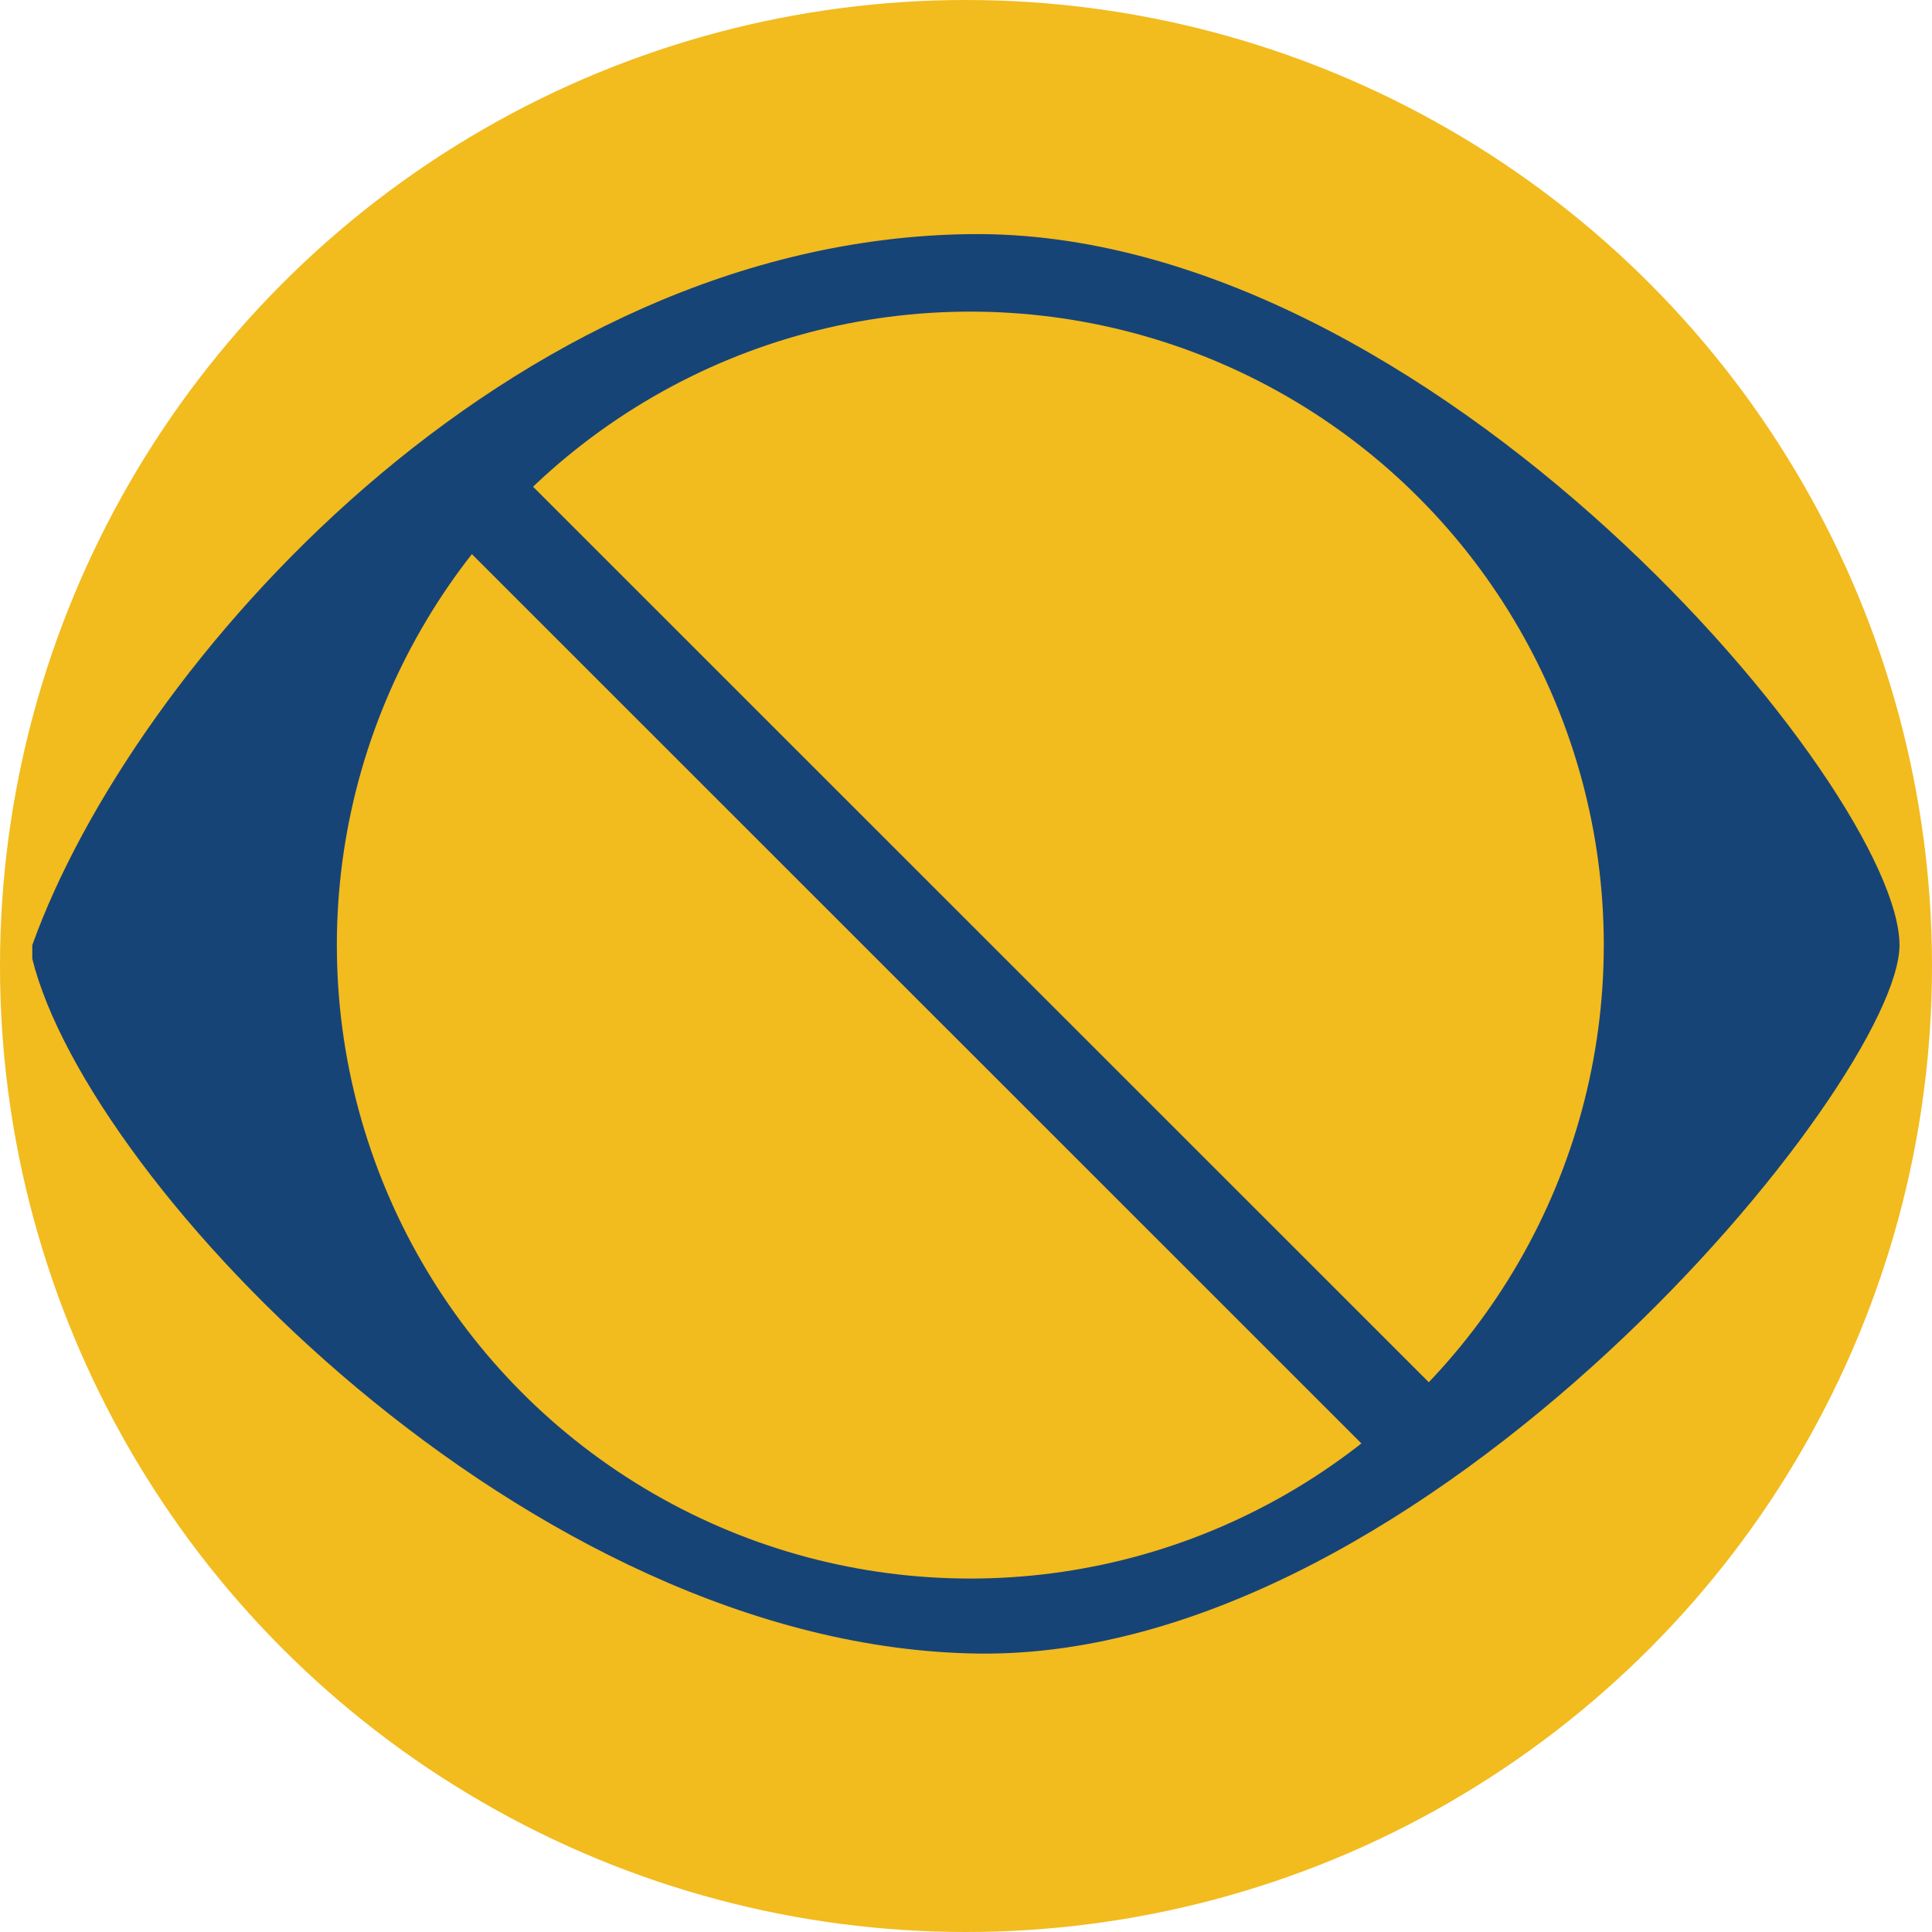 <?xml version="1.0" encoding="UTF-8"?>
<svg id="Layer_2" data-name="Layer 2" xmlns="http://www.w3.org/2000/svg" viewBox="0 0 85 85">
  <defs>
    <style>
      .cls-1, .cls-2, .cls-3 {
        fill: #f2bb1e;
      }

      .cls-1, .cls-4 {
        stroke-width: 0px;
      }

      .cls-2 {
        stroke-width: 4px;
      }

      .cls-2, .cls-3 {
        stroke: #174477;
        stroke-miterlimit: 10;
      }

      .cls-4 {
        fill: #174477;
      }

      .cls-3 {
        stroke-width: 3px;
      }
    </style>
  </defs>
  <g id="Layer_5" data-name="Layer 5">
    <g>
      <circle class="cls-1" cx="42.5" cy="42.5" r="42.5"/>
      <g>
        <path class="cls-4" d="m1.42,41.58C5.84,29.28,22.35,10.54,42.69,10.3s40.88,24.48,40.88,31.28c0,5.97-20.72,31.41-40.51,31.17S3.87,52.09,1.42,42.18"/>
        <circle class="cls-3" cx="42.69" cy="41.58" r="29.37"/>
        <line class="cls-2" x1="21.89" y1="22.68" x2="61.54" y2="62.32"/>
      </g>
    </g>
  </g>
</svg>